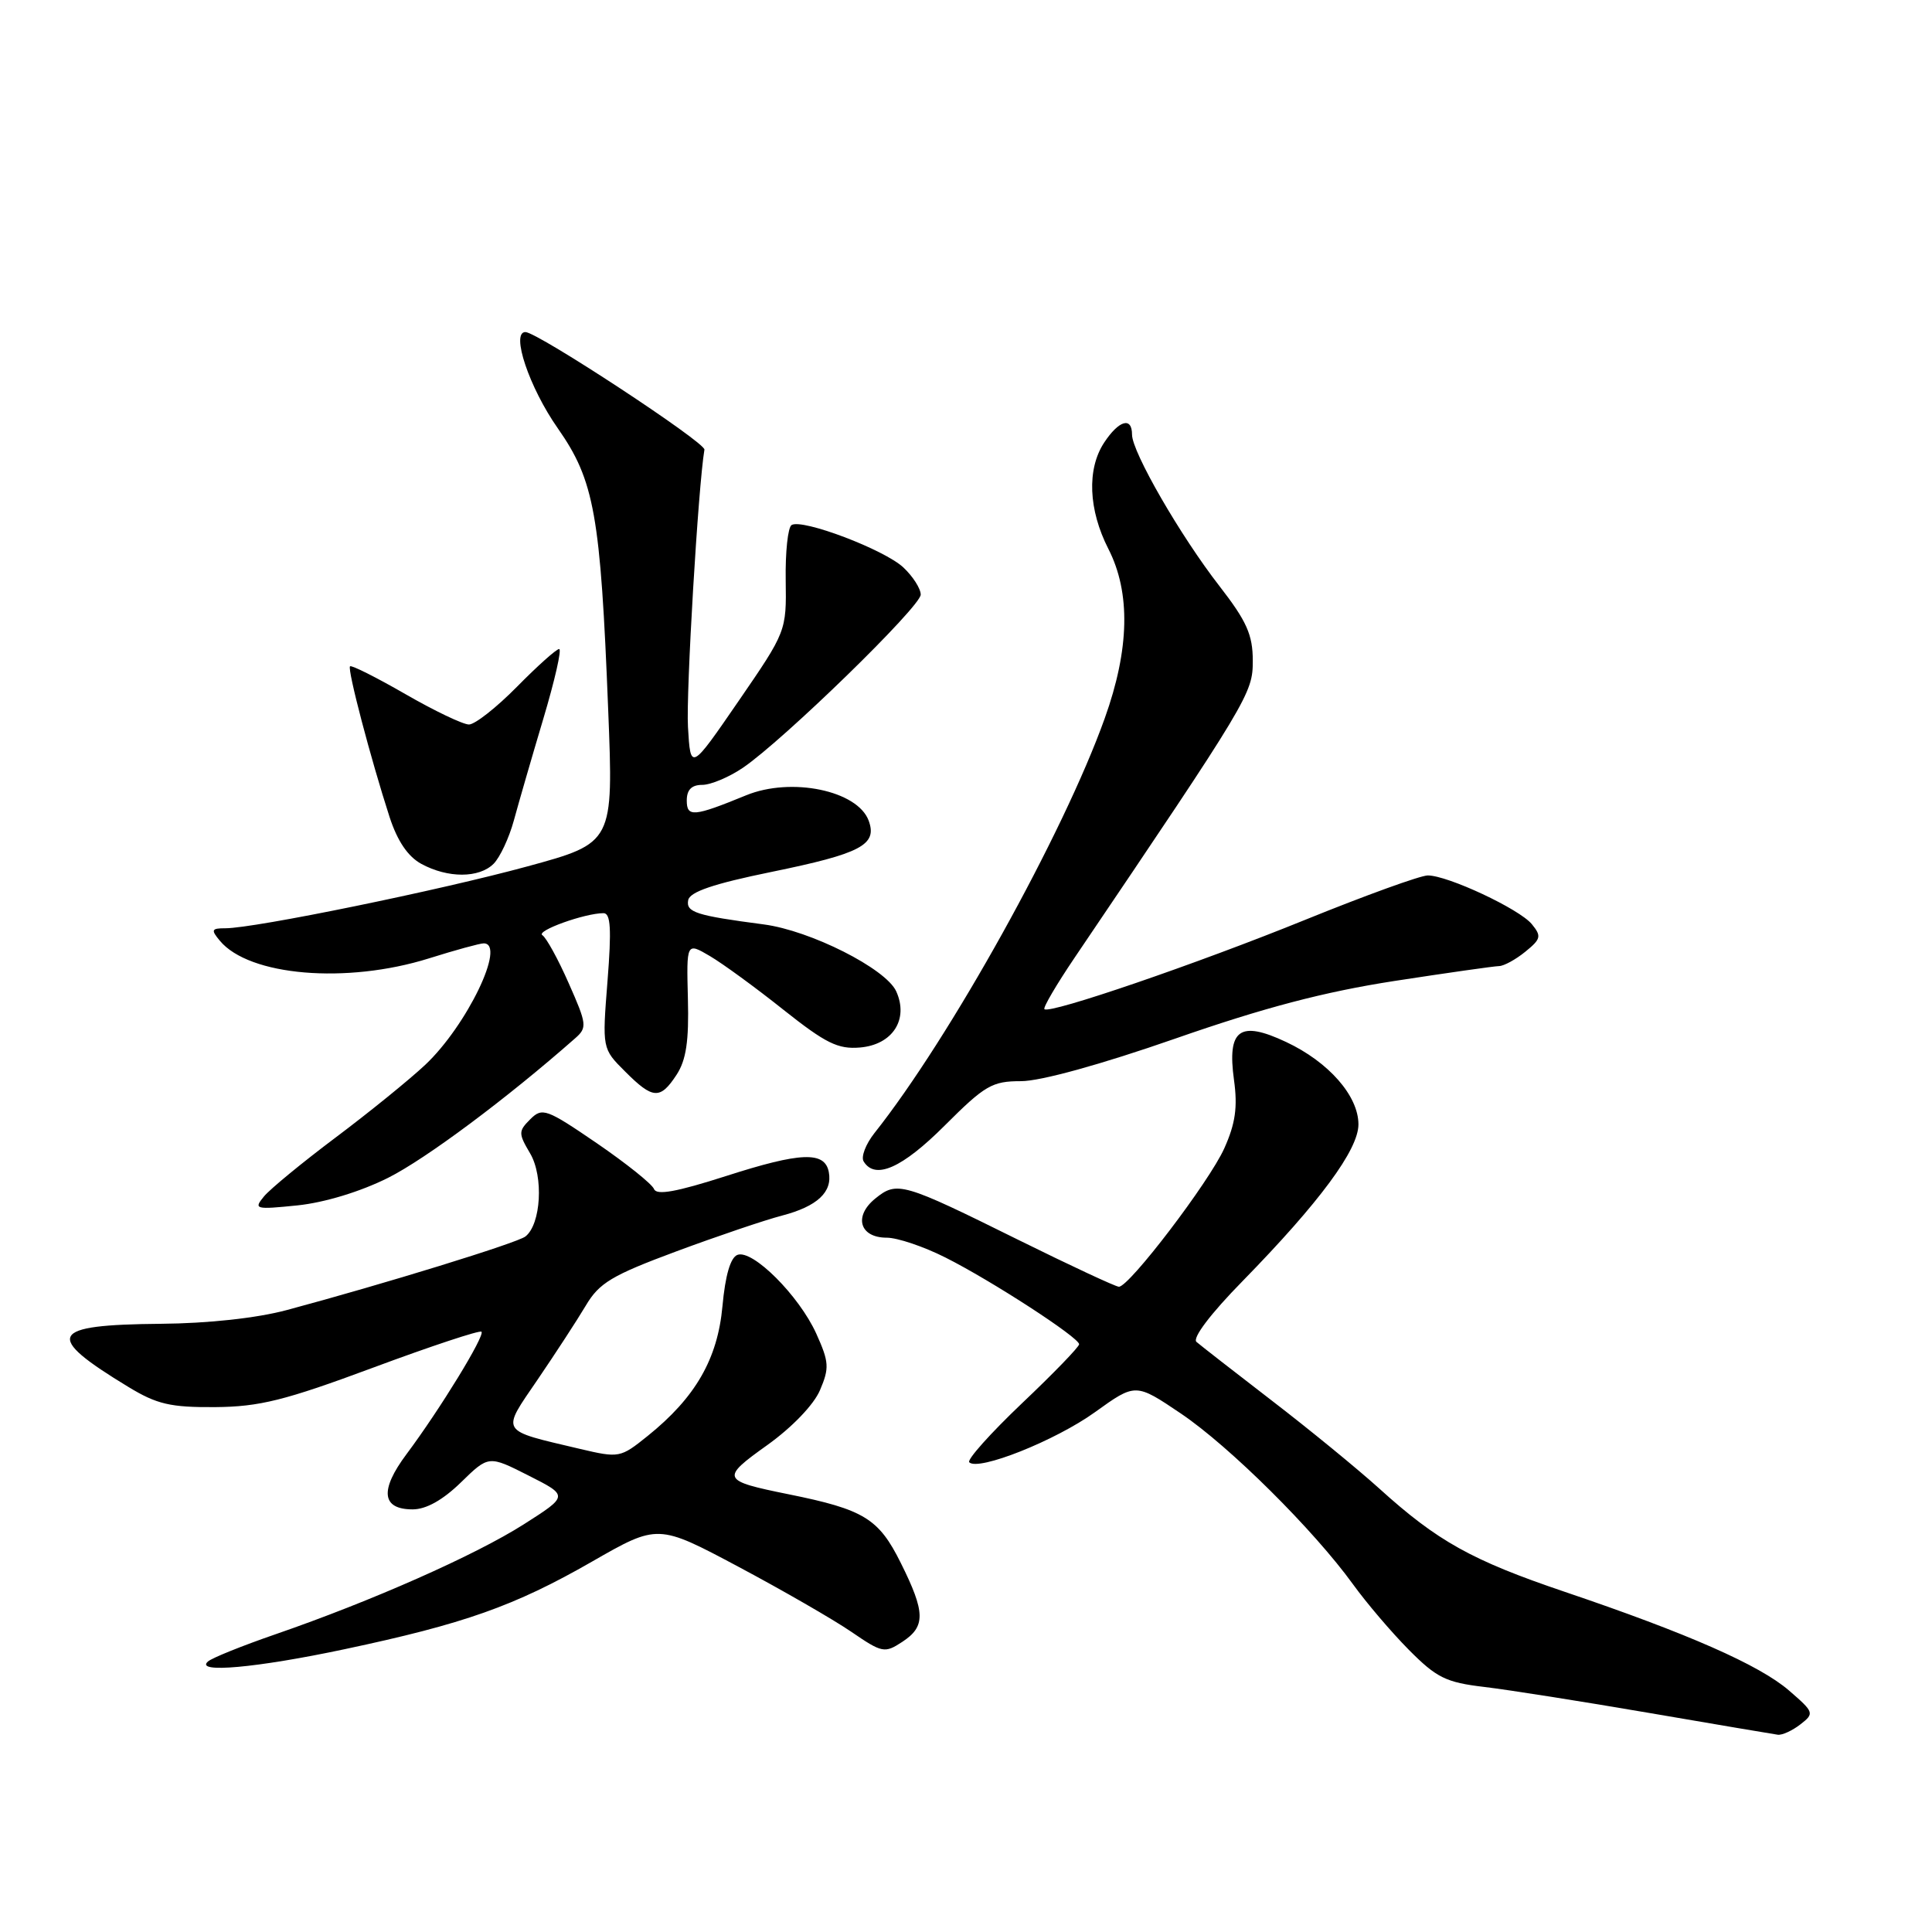 <?xml version="1.0" encoding="UTF-8" standalone="no"?>
<!DOCTYPE svg PUBLIC "-//W3C//DTD SVG 1.1//EN" "http://www.w3.org/Graphics/SVG/1.1/DTD/svg11.dtd" >
<svg xmlns="http://www.w3.org/2000/svg" xmlns:xlink="http://www.w3.org/1999/xlink" version="1.1" viewBox="0 0 256 256">
 <g >
 <path fill="currentColor"
d=" M 238.56 228.49 C 240.44 227.03 240.39 226.89 237.05 224.00 C 233.14 220.62 223.61 216.43 207.35 210.93 C 195.01 206.75 190.49 204.24 182.74 197.22 C 179.86 194.62 173.45 189.37 168.50 185.57 C 163.55 181.76 159.07 178.27 158.54 177.81 C 157.96 177.31 160.41 174.07 164.66 169.74 C 174.84 159.32 180.00 152.35 180.00 148.99 C 180.00 145.21 176.06 140.72 170.42 138.07 C 164.26 135.17 162.59 136.39 163.51 143.10 C 164.01 146.70 163.70 148.88 162.22 152.17 C 160.23 156.60 149.64 170.50 148.26 170.50 C 147.84 170.50 141.88 167.72 135.00 164.32 C 119.55 156.67 118.87 156.47 115.97 158.82 C 113.08 161.17 113.91 164.00 117.50 164.00 C 118.91 164.00 122.41 165.18 125.28 166.63 C 131.39 169.70 142.97 177.22 142.99 178.12 C 142.99 178.47 139.59 181.99 135.41 185.95 C 131.24 189.92 128.10 193.43 128.43 193.76 C 129.63 194.96 139.85 190.89 145.09 187.12 C 150.47 183.25 150.47 183.25 156.49 187.31 C 162.94 191.67 174.07 202.72 179.29 209.94 C 181.06 212.39 184.38 216.29 186.68 218.61 C 190.35 222.31 191.59 222.93 196.68 223.53 C 199.88 223.91 209.70 225.46 218.50 226.97 C 227.30 228.48 234.98 229.78 235.56 229.86 C 236.14 229.94 237.49 229.32 238.56 228.49 Z  M 45.65 218.53 C 61.50 215.17 68.16 212.82 78.43 206.93 C 87.17 201.92 87.17 201.92 97.84 207.60 C 103.70 210.72 110.43 214.60 112.80 216.22 C 116.89 219.02 117.22 219.09 119.55 217.56 C 122.67 215.52 122.63 213.66 119.35 207.08 C 116.43 201.21 114.49 200.02 104.50 198.00 C 95.57 196.19 95.45 195.92 101.67 191.48 C 104.94 189.14 107.83 186.14 108.65 184.21 C 109.91 181.26 109.86 180.48 108.16 176.71 C 105.88 171.68 99.71 165.51 97.71 166.28 C 96.79 166.63 96.10 169.01 95.73 173.07 C 95.09 180.07 92.16 185.17 85.82 190.27 C 82.20 193.18 82.05 193.21 76.82 191.98 C 66.08 189.44 66.38 189.93 71.26 182.77 C 73.61 179.32 76.47 174.93 77.62 173.00 C 79.40 169.99 81.07 168.99 89.60 165.82 C 95.04 163.80 101.36 161.66 103.63 161.07 C 108.29 159.85 110.33 157.95 109.82 155.30 C 109.29 152.52 106.10 152.65 96.21 155.83 C 89.65 157.93 86.99 158.42 86.66 157.55 C 86.40 156.89 82.99 154.16 79.08 151.48 C 72.39 146.91 71.85 146.72 70.26 148.31 C 68.68 149.89 68.68 150.18 70.25 152.84 C 72.05 155.90 71.69 162.23 69.62 163.84 C 68.52 164.70 50.80 170.16 38.00 173.59 C 34.01 174.66 27.56 175.36 21.30 175.41 C 6.46 175.54 5.75 176.94 17.00 183.77 C 20.80 186.08 22.58 186.49 28.50 186.45 C 34.39 186.40 37.71 185.58 49.44 181.22 C 57.11 178.37 63.57 176.23 63.80 176.46 C 64.29 176.96 58.30 186.75 53.86 192.69 C 50.29 197.47 50.57 200.00 54.68 200.00 C 56.47 200.00 58.68 198.76 61.08 196.42 C 64.75 192.84 64.75 192.84 70.04 195.52 C 75.34 198.20 75.34 198.20 69.39 201.99 C 62.94 206.09 49.22 212.16 36.50 216.55 C 32.10 218.07 28.07 219.69 27.55 220.16 C 25.76 221.74 33.96 221.01 45.65 218.53 Z  M 51.42 156.07 C 56.41 153.57 67.17 145.55 76.21 137.58 C 77.82 136.17 77.77 135.72 75.36 130.29 C 73.96 127.10 72.38 124.24 71.87 123.92 C 70.95 123.35 77.49 121.00 79.97 121.00 C 80.92 121.00 81.04 123.12 80.50 129.97 C 79.79 138.95 79.79 138.95 82.82 141.97 C 86.51 145.67 87.48 145.73 89.65 142.41 C 90.92 140.47 91.30 137.94 91.15 132.34 C 90.96 124.86 90.96 124.86 94.06 126.68 C 95.76 127.68 100.15 130.88 103.81 133.80 C 109.41 138.24 111.03 139.05 113.96 138.80 C 118.28 138.43 120.44 135.07 118.75 131.35 C 117.38 128.35 107.39 123.30 101.20 122.49 C 92.21 121.31 90.88 120.88 91.19 119.27 C 91.41 118.17 94.57 117.10 102.19 115.54 C 114.10 113.10 116.29 111.95 115.10 108.73 C 113.62 104.75 104.85 102.93 98.87 105.38 C 91.92 108.23 91.00 108.31 91.00 106.07 C 91.00 104.65 91.64 104.00 93.05 104.00 C 94.18 104.00 96.60 102.98 98.43 101.74 C 103.79 98.10 122.00 80.37 122.00 78.79 C 122.00 78.00 120.97 76.38 119.70 75.19 C 117.19 72.83 106.30 68.70 104.89 69.57 C 104.40 69.87 104.05 73.16 104.11 76.88 C 104.21 83.63 104.19 83.69 97.86 92.90 C 91.50 102.15 91.50 102.15 91.16 96.33 C 90.89 91.80 92.52 64.40 93.34 59.58 C 93.50 58.64 71.22 44.01 69.62 44.00 C 67.65 43.99 70.13 51.36 73.91 56.75 C 78.76 63.68 79.57 68.19 80.59 94.10 C 81.29 111.69 81.29 111.69 69.89 114.80 C 58.32 117.96 33.73 123.00 29.87 123.00 C 28.02 123.00 27.92 123.20 29.13 124.65 C 33.00 129.32 45.92 130.41 56.84 126.99 C 60.33 125.89 63.59 125.00 64.09 125.00 C 67.12 125.00 61.86 135.91 56.34 141.10 C 54.23 143.08 48.89 147.41 44.48 150.72 C 40.07 154.03 35.80 157.54 34.98 158.53 C 33.58 160.23 33.81 160.29 39.42 159.72 C 42.99 159.35 47.74 157.91 51.42 156.07 Z  M 125.19 149.13 C 130.51 143.81 131.47 143.26 135.28 143.26 C 137.85 143.27 145.86 141.06 155.73 137.62 C 167.51 133.51 175.45 131.43 184.73 129.99 C 191.75 128.91 198.01 128.02 198.64 128.01 C 199.27 128.00 200.83 127.15 202.11 126.11 C 204.19 124.42 204.28 124.05 202.97 122.45 C 201.30 120.43 191.83 116.00 189.19 116.00 C 188.22 116.00 180.93 118.64 172.97 121.87 C 158.59 127.71 139.07 134.40 138.39 133.72 C 138.19 133.52 139.98 130.47 142.37 126.93 C 165.54 92.65 166.00 91.88 166.00 87.56 C 166.00 84.11 165.20 82.32 161.57 77.64 C 156.41 71.00 150.00 59.89 150.00 57.59 C 150.00 55.17 148.25 55.69 146.29 58.67 C 144.00 62.18 144.22 67.55 146.87 72.74 C 149.83 78.54 149.67 86.02 146.38 95.19 C 140.92 110.46 125.87 137.55 115.86 150.15 C 114.71 151.61 114.06 153.30 114.44 153.90 C 115.96 156.37 119.54 154.78 125.19 149.13 Z  M 65.40 114.46 C 66.25 113.61 67.46 111.02 68.09 108.71 C 68.72 106.39 70.47 100.34 71.99 95.25 C 73.51 90.16 74.46 86.00 74.09 86.00 C 73.72 86.00 71.21 88.25 68.50 91.00 C 65.79 93.75 62.93 96.00 62.14 96.00 C 61.35 96.00 57.56 94.19 53.71 91.97 C 49.87 89.76 46.57 88.10 46.38 88.29 C 46.00 88.67 49.13 100.57 51.62 108.26 C 52.66 111.45 54.05 113.50 55.83 114.47 C 59.35 116.38 63.48 116.37 65.40 114.46 Z "/>
</g>
</svg>